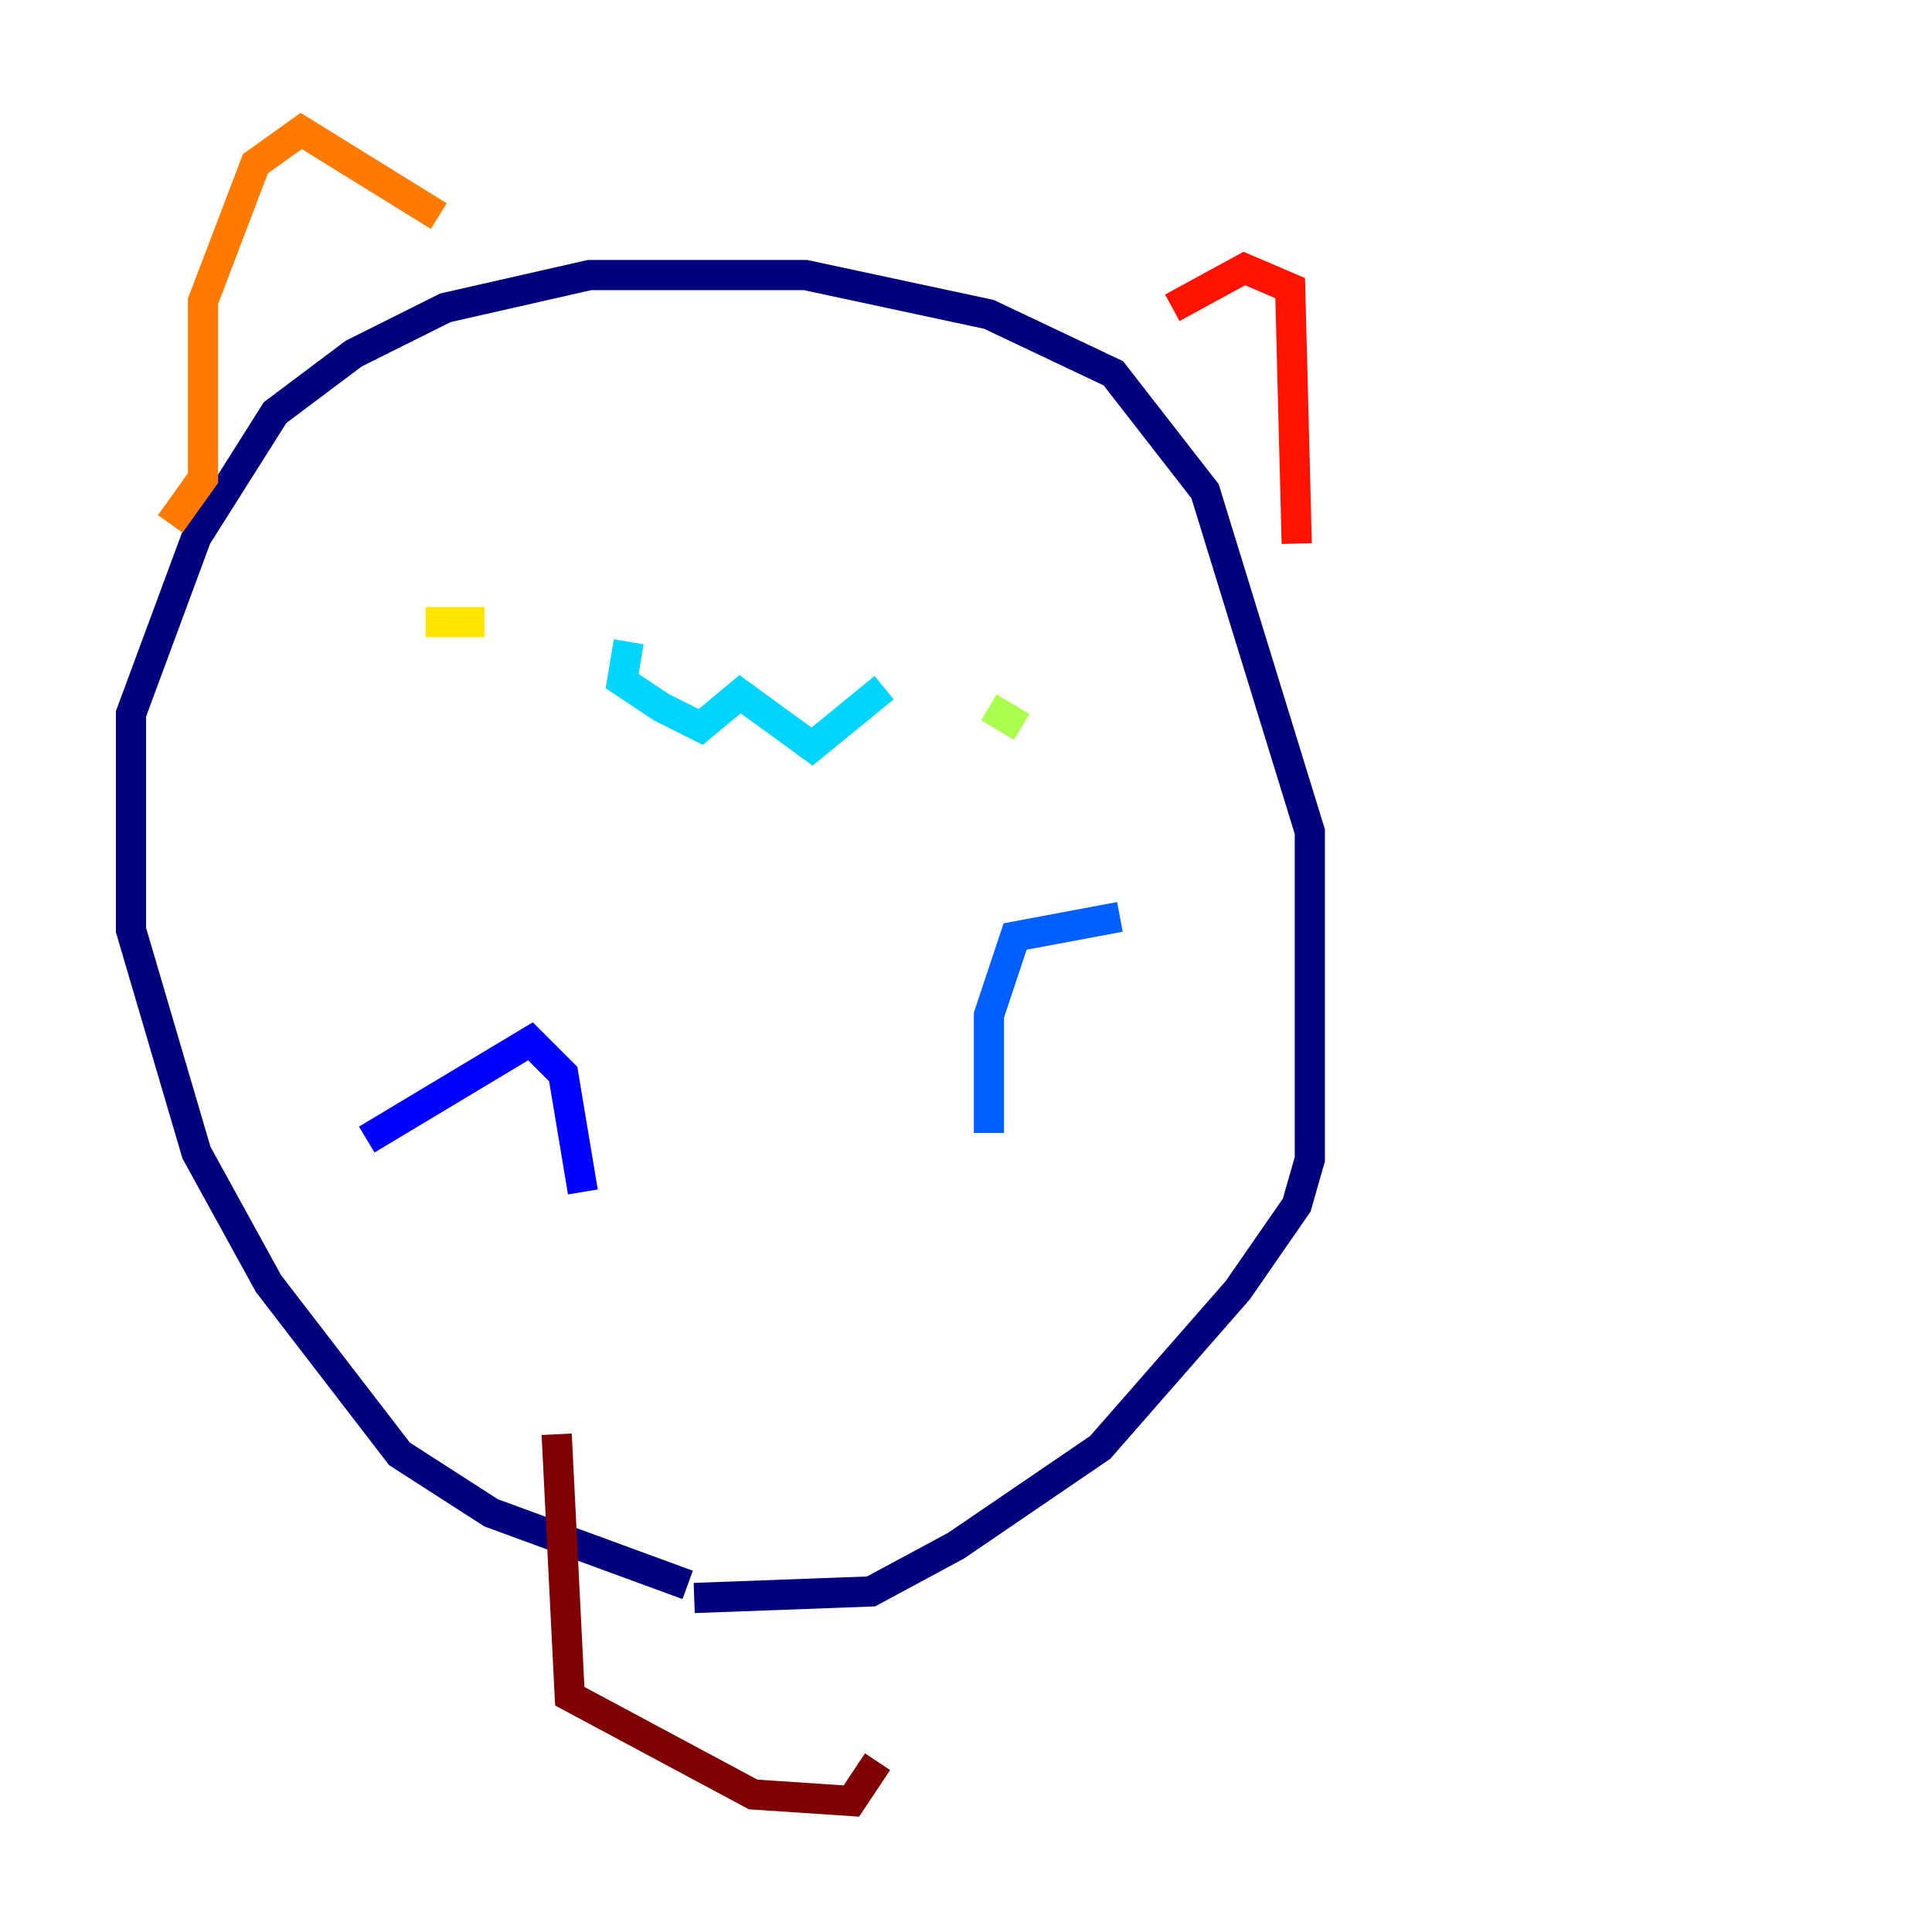 <?xml version="1.0" encoding="utf-8" ?>
<svg baseProfile="tiny" height="128" version="1.2" viewBox="0,0,128,128" width="128" xmlns="http://www.w3.org/2000/svg" xmlns:ev="http://www.w3.org/2001/xml-events" xmlns:xlink="http://www.w3.org/1999/xlink"><defs /><polyline fill="none" points="45.559,105.003 32.542,100.231 26.468,96.325 17.79,85.044 13.017,76.366 8.678,61.614 8.678,47.295 13.017,35.58 18.224,27.336 23.43,23.43 29.505,20.393 39.051,18.224 53.37,18.224 65.519,20.827 73.763,24.732 79.837,32.542 86.78,55.105 86.78,76.8 85.912,79.837 82.007,85.478 72.895,95.891 63.349,102.4 57.709,105.437 45.993,105.871" stroke="#00007f" stroke-width="2" /><polyline fill="none" points="24.298,75.498 35.146,68.99 37.315,71.159 38.617,78.969" stroke="#0000fe" stroke-width="2" /><polyline fill="none" points="65.519,75.064 65.519,67.254 67.254,62.047 74.197,60.746" stroke="#0060ff" stroke-width="2" /><polyline fill="none" points="41.654,42.522 41.22,45.125 43.824,46.861 46.427,48.163 49.031,45.993 53.803,49.464 58.576,45.559" stroke="#00d4ff" stroke-width="2" /><polyline fill="none" points="67.688,47.295 67.688,47.295" stroke="#4cffaa" stroke-width="2" /><polyline fill="none" points="65.519,46.861 67.688,48.163" stroke="#aaff4c" stroke-width="2" /><polyline fill="none" points="28.203,41.22 32.108,41.22" stroke="#ffe500" stroke-width="2" /><polyline fill="none" points="11.281,34.712 13.451,31.675 13.451,19.959 16.922,10.848 19.959,8.678 29.071,14.319" stroke="#ff7a00" stroke-width="2" /><polyline fill="none" points="85.912,36.014 85.478,19.091 82.441,17.79 77.668,20.393" stroke="#fe1200" stroke-width="2" /><polyline fill="none" points="36.881,95.024 37.749,112.38 49.898,118.888 56.407,119.322 58.142,116.719" stroke="#7f0000" stroke-width="2" /></svg>